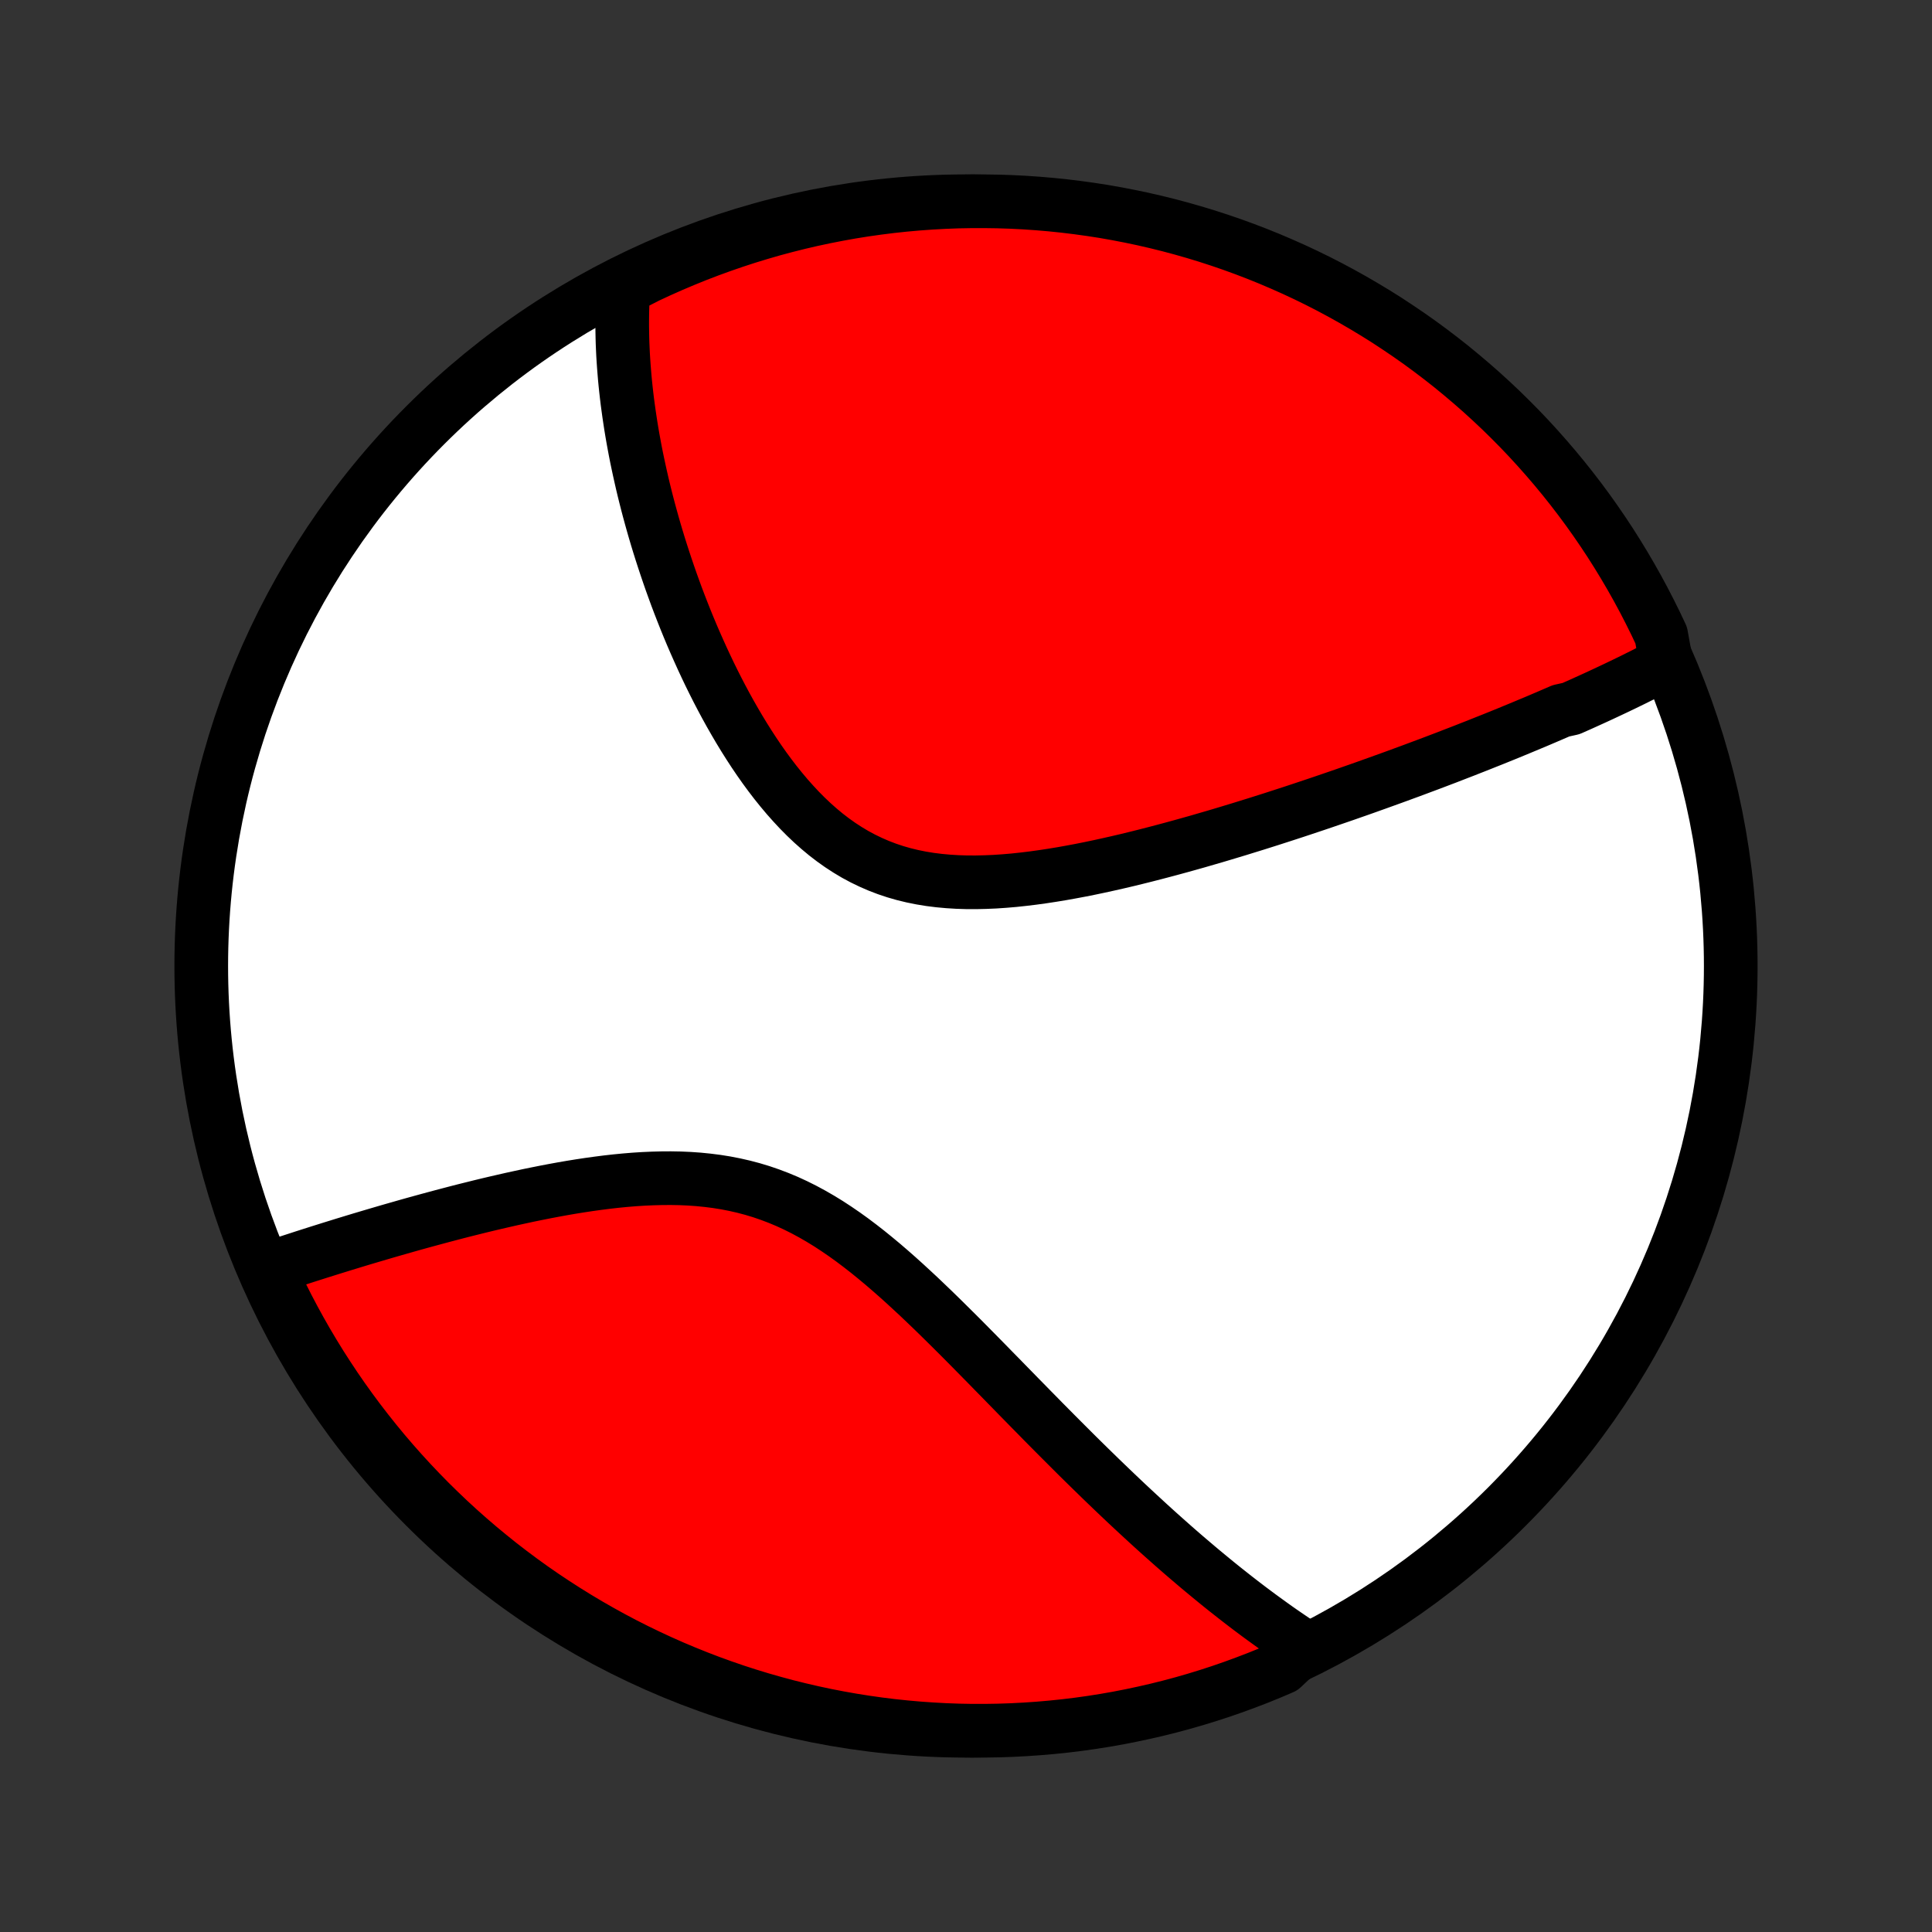<?xml version="1.0" encoding="utf-8" standalone="no"?>
<!DOCTYPE svg PUBLIC "-//W3C//DTD SVG 1.1//EN"
  "http://www.w3.org/Graphics/SVG/1.1/DTD/svg11.dtd">
<!-- Created with matplotlib (http://matplotlib.org/) -->
<svg height="72pt" version="1.1" viewBox="0 0 72 72" width="72pt" xmlns="http://www.w3.org/2000/svg" xmlns:xlink="http://www.w3.org/1999/xlink">
 <rect x="0" y="0" width="72" height="72" fill="#333333" stroke="none"/>
 <defs>
  <style type="text/css">
*{stroke-linecap:butt;stroke-linejoin:round;}
  </style>
 </defs>
 <g id="figure_1">
  <g id="patch_1">
   <path d="
M0 72
L72 72
L72 0
L0 0
z
" style="fill:none;"/>
  </g>
  <g id="axes_1">
   <g id="PatchCollection_1">
    <defs>
     <path d="
M36 -7.5
C43.558 -7.5 50.808 -10.503 56.153 -15.848
C61.497 -21.192 64.5 -28.442 64.5 -36
C64.5 -43.558 61.497 -50.808 56.153 -56.153
C50.808 -61.497 43.558 -64.5 36 -64.5
C28.442 -64.5 21.192 -61.497 15.848 -56.153
C10.503 -50.808 7.5 -43.558 7.5 -36
C7.5 -28.442 10.503 -21.192 15.848 -15.848
C21.192 -10.503 28.442 -7.5 36 -7.5
z
" id="C0_0_a811fe30f3"/>
     <path d="
M62.093 -47.299
L61.923 -47.209
L61.752 -47.12
L61.581 -47.031
L61.408 -46.943
L61.236 -46.855
L61.062 -46.769
L60.888 -46.682
L60.712 -46.596
L60.537 -46.511
L60.36 -46.426
L60.182 -46.341
L60.004 -46.257
L59.825 -46.173
L59.645 -46.089
L59.465 -46.006
L59.283 -45.923
L59.1 -45.84
L58.917 -45.757
L58.732 -45.675
L58.547 -45.593
L58.173 -45.51
L57.984 -45.428
L57.794 -45.346
L57.603 -45.264
L57.411 -45.182
L57.218 -45.1
L57.023 -45.019
L56.827 -44.937
L56.63 -44.855
L56.431 -44.773
L56.23 -44.69
L56.029 -44.608
L55.826 -44.526
L55.621 -44.443
L55.414 -44.361
L55.206 -44.278
L54.997 -44.195
L54.785 -44.112
L54.572 -44.028
L54.357 -43.945
L54.14 -43.861
L53.921 -43.776
L53.7 -43.692
L53.477 -43.607
L53.252 -43.522
L53.024 -43.437
L52.794 -43.351
L52.563 -43.265
L52.328 -43.179
L52.092 -43.092
L51.853 -43.005
L51.611 -42.918
L51.367 -42.83
L51.121 -42.742
L50.872 -42.653
L50.62 -42.564
L50.365 -42.475
L50.108 -42.385
L49.847 -42.295
L49.584 -42.205
L49.318 -42.114
L49.049 -42.023
L48.776 -41.932
L48.501 -41.84
L48.223 -41.748
L47.941 -41.656
L47.657 -41.564
L47.369 -41.471
L47.078 -41.379
L46.784 -41.286
L46.486 -41.194
L46.186 -41.101
L45.882 -41.009
L45.574 -40.916
L45.264 -40.824
L44.95 -40.733
L44.634 -40.641
L44.314 -40.551
L43.991 -40.461
L43.665 -40.372
L43.336 -40.284
L43.004 -40.197
L42.669 -40.111
L42.332 -40.027
L41.992 -39.944
L41.65 -39.864
L41.305 -39.786
L40.959 -39.71
L40.61 -39.637
L40.26 -39.567
L39.908 -39.501
L39.556 -39.438
L39.202 -39.38
L38.847 -39.326
L38.492 -39.277
L38.137 -39.234
L37.782 -39.196
L37.428 -39.166
L37.075 -39.142
L36.723 -39.127
L36.373 -39.119
L36.025 -39.12
L35.679 -39.131
L35.337 -39.152
L34.998 -39.183
L34.662 -39.225
L34.331 -39.279
L34.004 -39.345
L33.682 -39.423
L33.365 -39.514
L33.054 -39.618
L32.748 -39.735
L32.449 -39.865
L32.155 -40.007
L31.867 -40.162
L31.586 -40.33
L31.311 -40.509
L31.042 -40.7
L30.779 -40.902
L30.523 -41.115
L30.273 -41.337
L30.03 -41.568
L29.792 -41.808
L29.561 -42.056
L29.335 -42.31
L29.115 -42.572
L28.901 -42.838
L28.692 -43.111
L28.489 -43.387
L28.291 -43.668
L28.099 -43.952
L27.912 -44.239
L27.73 -44.528
L27.553 -44.819
L27.381 -45.112
L27.213 -45.406
L27.05 -45.701
L26.892 -45.996
L26.738 -46.292
L26.589 -46.587
L26.444 -46.882
L26.304 -47.176
L26.167 -47.47
L26.035 -47.763
L25.906 -48.054
L25.781 -48.344
L25.66 -48.633
L25.543 -48.92
L25.43 -49.205
L25.32 -49.488
L25.213 -49.77
L25.111 -50.05
L25.011 -50.327
L24.915 -50.603
L24.822 -50.877
L24.732 -51.148
L24.645 -51.417
L24.561 -51.684
L24.48 -51.949
L24.402 -52.212
L24.327 -52.473
L24.255 -52.731
L24.185 -52.988
L24.118 -53.242
L24.054 -53.494
L23.992 -53.744
L23.933 -53.992
L23.877 -54.238
L23.823 -54.481
L23.771 -54.723
L23.721 -54.963
L23.674 -55.201
L23.63 -55.437
L23.587 -55.672
L23.547 -55.904
L23.509 -56.135
L23.474 -56.364
L23.44 -56.592
L23.409 -56.817
L23.379 -57.041
L23.352 -57.264
L23.327 -57.485
L23.304 -57.705
L23.283 -57.924
L23.265 -58.141
L23.248 -58.356
L23.233 -58.571
L23.22 -58.784
L23.21 -58.996
L23.201 -59.207
L23.195 -59.417
L23.191 -59.626
L23.188 -59.834
L23.188 -60.041
L23.19 -60.247
L23.194 -60.452
L23.2 -60.657
L23.209 -60.86
L23.219 -61.063
L23.232 -61.265
L23.674 -61.467
L24.124 -61.697
L24.578 -61.908
L25.035 -62.111
L25.496 -62.306
L25.96 -62.494
L26.427 -62.673
L26.897 -62.844
L27.37 -63.007
L27.845 -63.162
L28.323 -63.308
L28.803 -63.447
L29.285 -63.576
L29.77 -63.698
L30.256 -63.811
L30.744 -63.915
L31.234 -64.011
L31.725 -64.099
L32.218 -64.178
L32.711 -64.248
L33.206 -64.31
L33.701 -64.363
L34.197 -64.407
L34.694 -64.443
L35.191 -64.47
L35.688 -64.489
L36.186 -64.498
L36.683 -64.499
L37.18 -64.492
L37.677 -64.476
L38.173 -64.451
L38.669 -64.417
L39.164 -64.375
L39.657 -64.324
L40.15 -64.264
L40.642 -64.196
L41.132 -64.12
L41.62 -64.034
L42.107 -63.94
L42.592 -63.838
L43.075 -63.727
L43.556 -63.608
L44.034 -63.48
L44.51 -63.344
L44.983 -63.2
L45.454 -63.047
L45.922 -62.886
L46.387 -62.717
L46.848 -62.54
L47.306 -62.355
L47.761 -62.161
L48.213 -61.96
L48.66 -61.751
L49.104 -61.534
L49.544 -61.309
L49.979 -61.076
L50.41 -60.836
L50.837 -60.588
L51.26 -60.333
L51.678 -60.071
L52.09 -59.8
L52.499 -59.523
L52.902 -59.239
L53.3 -58.947
L53.692 -58.649
L54.08 -58.344
L54.461 -58.031
L54.837 -57.712
L55.208 -57.387
L55.572 -57.055
L55.931 -56.717
L56.283 -56.372
L56.63 -56.021
L56.97 -55.664
L57.303 -55.301
L57.63 -54.932
L57.951 -54.557
L58.265 -54.177
L58.572 -53.791
L58.872 -53.4
L59.166 -53.003
L59.452 -52.601
L59.731 -52.194
L60.003 -51.783
L60.267 -51.366
L60.524 -50.945
L60.774 -50.519
L61.016 -50.089
L61.251 -49.654
L61.477 -49.216
L61.697 -48.773
L61.908 -48.327
z
" id="C0_1_3a7ea01c02"/>
     <path d="
M48.609 -10.622
L48.439 -10.733
L48.27 -10.846
L48.1 -10.961
L47.93 -11.077
L47.76 -11.194
L47.59 -11.313
L47.42 -11.434
L47.25 -11.557
L47.079 -11.681
L46.908 -11.806
L46.736 -11.934
L46.564 -12.063
L46.392 -12.194
L46.219 -12.327
L46.046 -12.461
L45.872 -12.598
L45.697 -12.736
L45.522 -12.876
L45.346 -13.018
L45.169 -13.163
L44.992 -13.309
L44.813 -13.457
L44.634 -13.607
L44.454 -13.76
L44.273 -13.914
L44.09 -14.071
L43.907 -14.23
L43.723 -14.391
L43.538 -14.555
L43.351 -14.721
L43.163 -14.889
L42.974 -15.06
L42.784 -15.233
L42.593 -15.409
L42.4 -15.587
L42.205 -15.768
L42.009 -15.951
L41.812 -16.137
L41.613 -16.326
L41.413 -16.517
L41.211 -16.711
L41.007 -16.908
L40.802 -17.108
L40.595 -17.31
L40.386 -17.515
L40.175 -17.723
L39.963 -17.934
L39.749 -18.148
L39.533 -18.364
L39.315 -18.583
L39.095 -18.805
L38.873 -19.029
L38.65 -19.257
L38.424 -19.486
L38.196 -19.719
L37.966 -19.953
L37.734 -20.191
L37.5 -20.43
L37.264 -20.672
L37.025 -20.915
L36.785 -21.161
L36.542 -21.408
L36.297 -21.657
L36.05 -21.907
L35.801 -22.158
L35.549 -22.409
L35.295 -22.661
L35.038 -22.914
L34.78 -23.166
L34.518 -23.417
L34.255 -23.668
L33.988 -23.916
L33.72 -24.163
L33.448 -24.408
L33.174 -24.649
L32.897 -24.887
L32.617 -25.12
L32.335 -25.349
L32.049 -25.572
L31.761 -25.789
L31.469 -25.999
L31.174 -26.201
L30.876 -26.396
L30.574 -26.581
L30.269 -26.757
L29.961 -26.923
L29.649 -27.079
L29.334 -27.224
L29.016 -27.357
L28.694 -27.479
L28.37 -27.59
L28.042 -27.689
L27.712 -27.776
L27.379 -27.852
L27.044 -27.917
L26.707 -27.971
L26.368 -28.014
L26.028 -28.048
L25.687 -28.072
L25.345 -28.087
L25.002 -28.093
L24.659 -28.091
L24.317 -28.082
L23.975 -28.067
L23.634 -28.045
L23.294 -28.017
L22.955 -27.984
L22.618 -27.946
L22.283 -27.903
L21.95 -27.857
L21.619 -27.807
L21.29 -27.754
L20.965 -27.698
L20.642 -27.639
L20.322 -27.578
L20.006 -27.515
L19.692 -27.451
L19.382 -27.384
L19.075 -27.317
L18.772 -27.248
L18.472 -27.179
L18.176 -27.109
L17.883 -27.038
L17.594 -26.966
L17.309 -26.895
L17.028 -26.823
L16.75 -26.75
L16.476 -26.678
L16.205 -26.605
L15.938 -26.533
L15.675 -26.461
L15.415 -26.389
L15.159 -26.317
L14.907 -26.245
L14.658 -26.174
L14.412 -26.103
L14.17 -26.032
L13.932 -25.962
L13.696 -25.892
L13.464 -25.823
L13.236 -25.754
L13.01 -25.685
L12.787 -25.617
L12.568 -25.549
L12.351 -25.482
L12.138 -25.415
L11.927 -25.349
L11.72 -25.283
L11.515 -25.218
L11.312 -25.153
L11.113 -25.088
L10.916 -25.024
L10.722 -24.961
L10.53 -24.898
L10.341 -24.835
L10.153 -24.772
L10.055 -24.71
L10.265 -24.206
L10.482 -23.755
L10.708 -23.307
L10.941 -22.864
L11.182 -22.424
L11.43 -21.989
L11.686 -21.558
L11.949 -21.131
L12.22 -20.709
L12.497 -20.292
L12.782 -19.879
L13.074 -19.472
L13.373 -19.069
L13.679 -18.672
L13.992 -18.279
L14.311 -17.892
L14.637 -17.511
L14.97 -17.135
L15.309 -16.765
L15.654 -16.401
L16.005 -16.043
L16.363 -15.691
L16.726 -15.345
L17.095 -15.006
L17.471 -14.672
L17.851 -14.346
L18.238 -14.026
L18.629 -13.712
L19.026 -13.406
L19.428 -13.106
L19.835 -12.813
L20.248 -12.527
L20.665 -12.249
L21.086 -11.978
L21.512 -11.714
L21.943 -11.457
L22.378 -11.208
L22.817 -10.966
L23.259 -10.732
L23.706 -10.506
L24.157 -10.288
L24.611 -10.077
L25.069 -9.874
L25.53 -9.68
L25.994 -9.493
L26.461 -9.314
L26.931 -9.144
L27.404 -8.981
L27.88 -8.827
L28.358 -8.681
L28.838 -8.544
L29.321 -8.414
L29.805 -8.294
L30.292 -8.181
L30.78 -8.077
L31.27 -7.982
L31.761 -7.895
L32.254 -7.817
L32.747 -7.747
L33.242 -7.686
L33.737 -7.634
L34.233 -7.59
L34.73 -7.555
L35.227 -7.528
L35.725 -7.51
L36.222 -7.501
L36.719 -7.501
L37.217 -7.509
L37.713 -7.526
L38.209 -7.552
L38.705 -7.586
L39.2 -7.629
L39.694 -7.68
L40.186 -7.74
L40.678 -7.809
L41.167 -7.886
L41.656 -7.972
L42.142 -8.067
L42.627 -8.17
L43.11 -8.281
L43.591 -8.401
L44.069 -8.529
L44.545 -8.666
L45.018 -8.811
L45.488 -8.964
L45.956 -9.126
L46.42 -9.296
L46.882 -9.473
L47.34 -9.659
L47.794 -9.853
z
" id="C0_2_1c74098af9"/>
    </defs>
    <g clip-path="url(#p1bffca34e9)">
     <use style="fill:#ffffff;stroke:#000000;stroke-width:2.0;" x="0.0" xlink:href="#C0_0_a811fe30f3" y="72.0"/>
    </g>
    <g clip-path="url(#p1bffca34e9)">
     <use style="fill:#ff0000;stroke:#000000;stroke-width:2.0;" x="0.0" xlink:href="#C0_1_3a7ea01c02" y="72.0"/>
    </g>
    <g clip-path="url(#p1bffca34e9)">
     <use style="fill:#ff0000;stroke:#000000;stroke-width:2.0;" x="0.0" xlink:href="#C0_2_1c74098af9" y="72.0"/>
    </g>
   </g>
  </g>
 </g>
 <defs>
  <clipPath id="p1bffca34e9">
   <rect height="72.0" width="72.0" x="0.0" y="0.0"/>
  </clipPath>
 </defs>
</svg>
